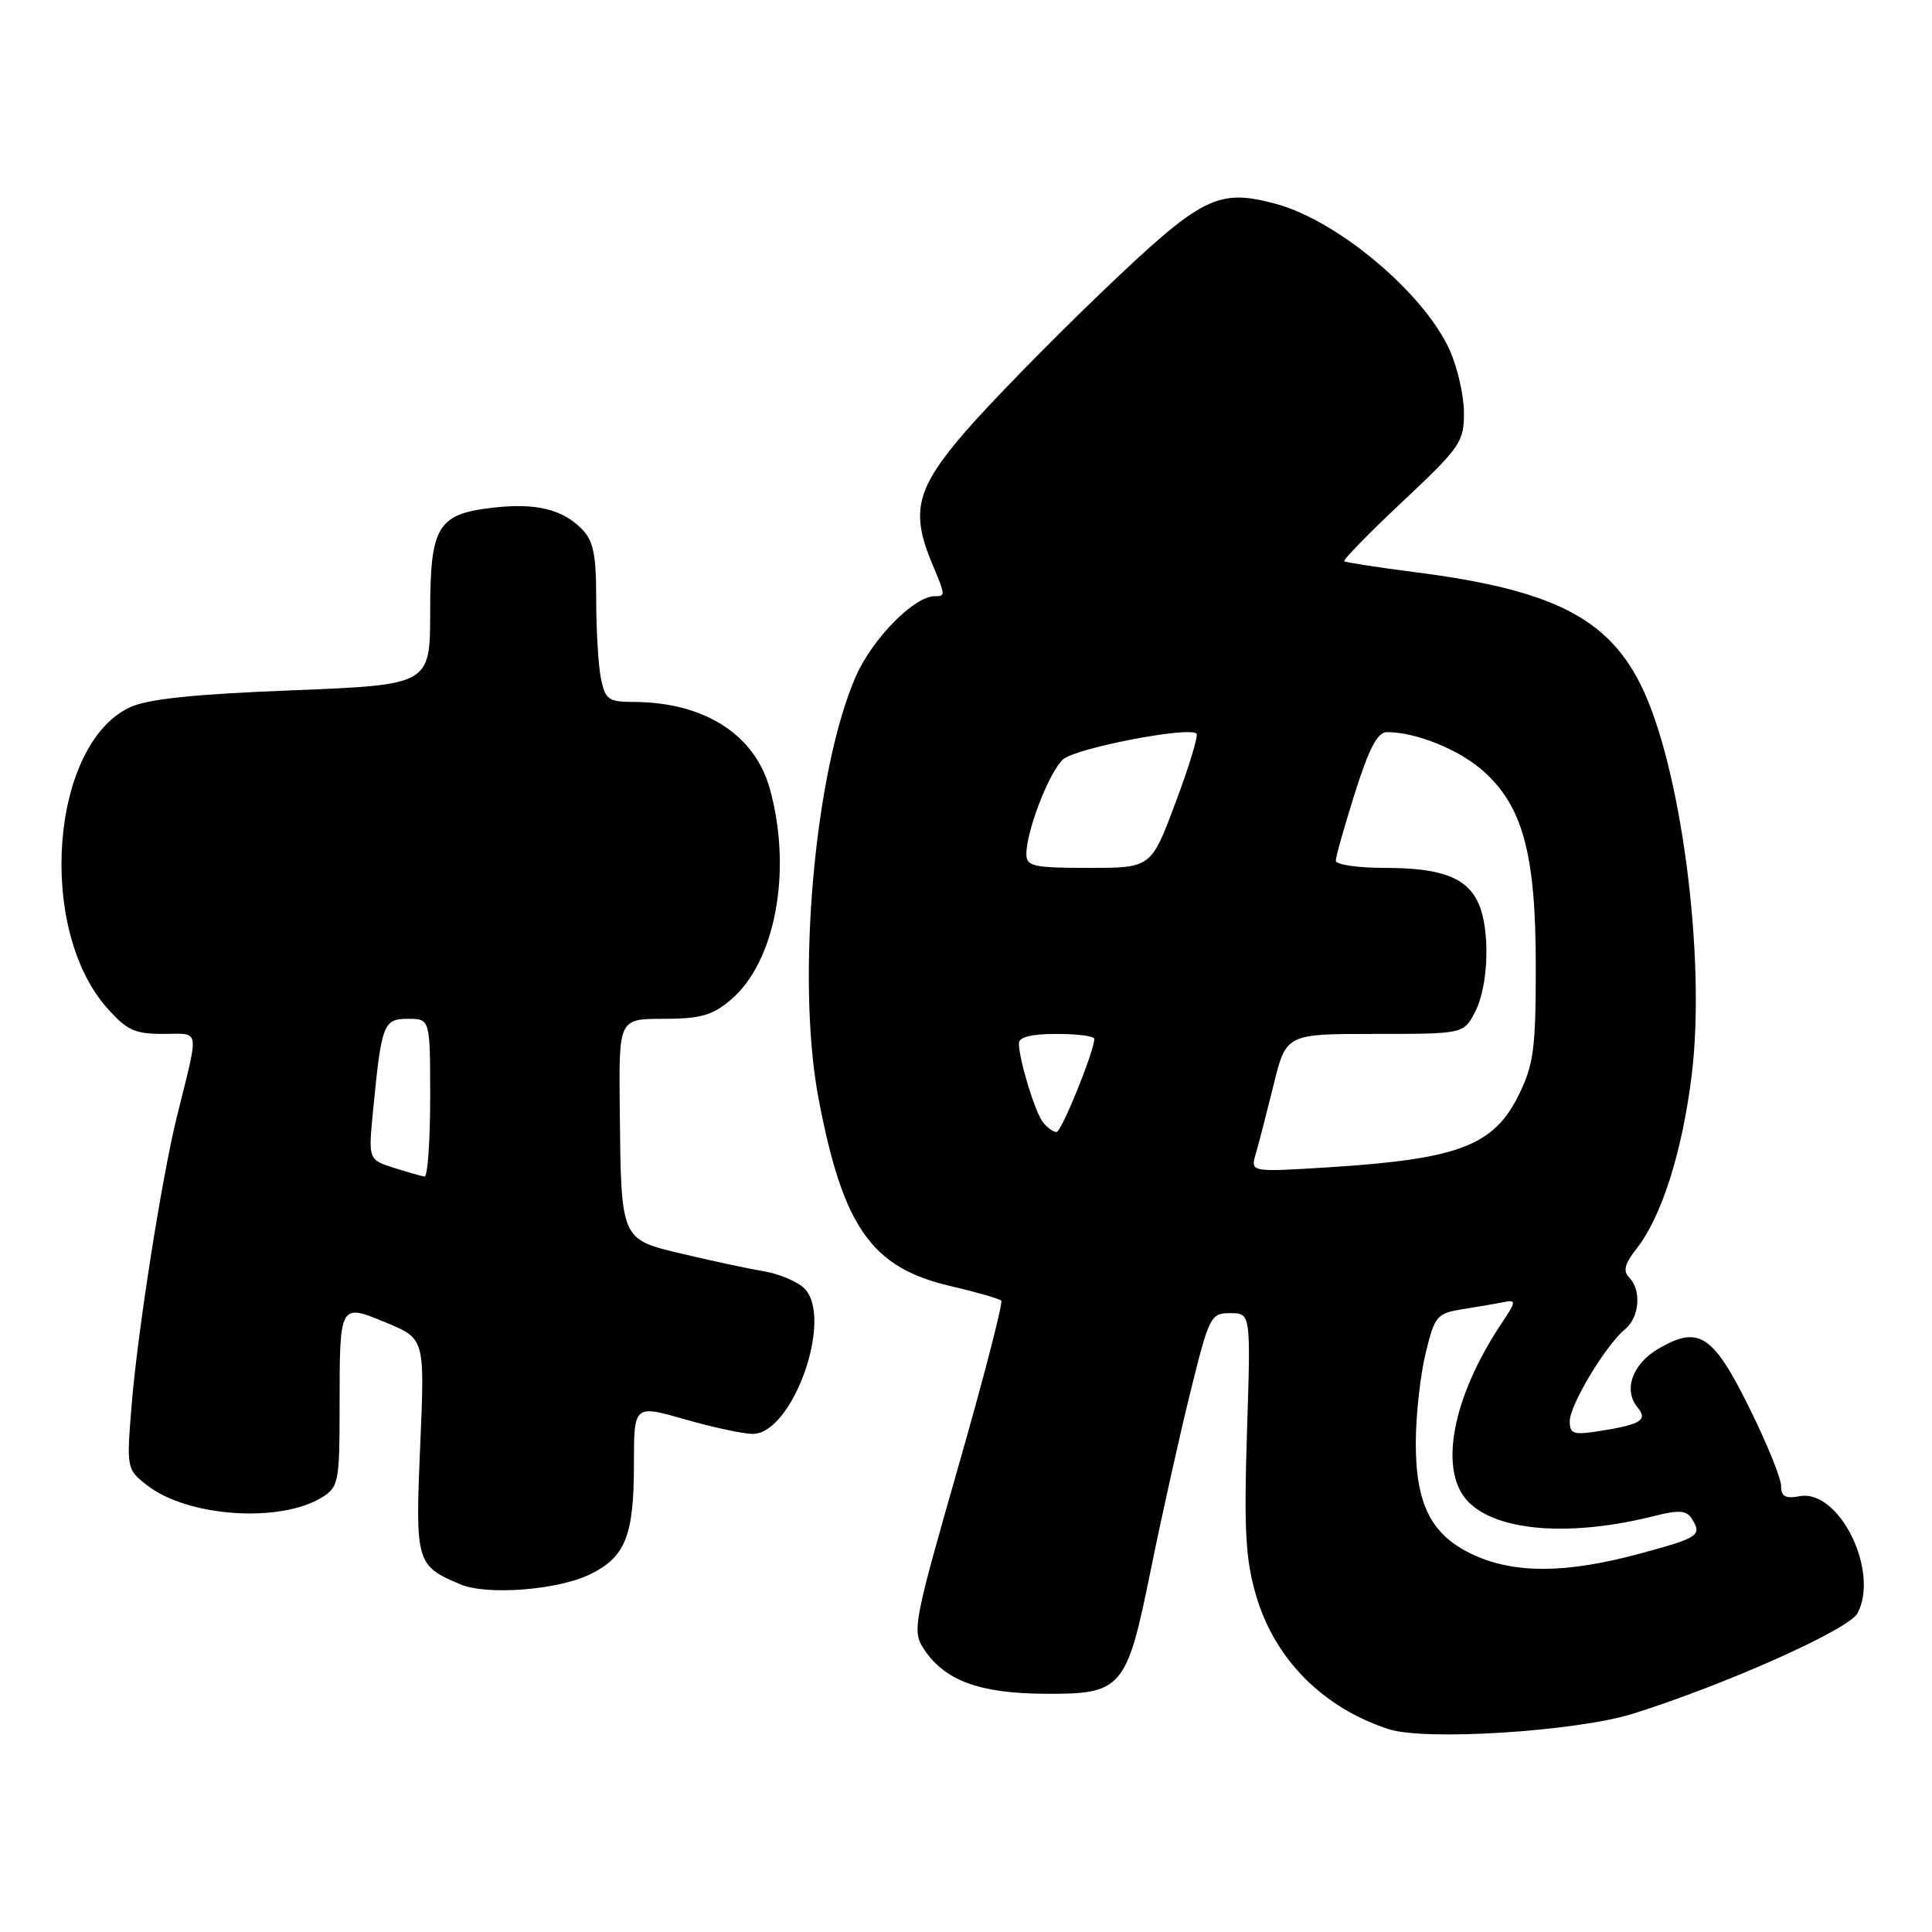 <?xml version="1.0" encoding="UTF-8" standalone="no"?>
<!DOCTYPE svg PUBLIC "-//W3C//DTD SVG 1.1//EN" "http://www.w3.org/Graphics/SVG/1.1/DTD/svg11.dtd" >
<svg xmlns="http://www.w3.org/2000/svg" xmlns:xlink="http://www.w3.org/1999/xlink" version="1.1" viewBox="0 0 256 256">
 <g >
 <path fill="currentColor"
d=" M 216.50 227.04 C 228.86 223.13 244.98 215.91 246.12 213.78 C 249.10 208.21 243.68 197.25 238.44 198.26 C 236.57 198.61 236.00 198.29 236.00 196.88 C 236.00 195.86 234.09 191.18 231.76 186.47 C 226.97 176.82 225.09 175.60 219.77 178.70 C 216.31 180.71 215.07 184.17 216.97 186.47 C 218.37 188.15 217.45 188.74 212.15 189.59 C 208.49 190.18 208.00 190.03 208.00 188.32 C 208.00 186.16 212.76 178.24 215.33 176.13 C 217.25 174.55 217.53 170.93 215.87 169.27 C 215.03 168.43 215.28 167.46 216.83 165.49 C 220.18 161.23 222.90 152.66 224.16 142.45 C 226.08 126.85 222.72 101.29 217.35 90.63 C 212.92 81.82 205.51 78.13 187.67 75.84 C 182.63 75.19 178.33 74.53 178.12 74.37 C 177.92 74.21 181.40 70.64 185.87 66.44 C 193.53 59.24 194.00 58.55 193.98 54.65 C 193.97 52.37 193.11 48.63 192.07 46.34 C 188.64 38.79 177.24 29.22 169.05 27.01 C 161.34 24.94 159.27 25.99 145.91 38.78 C 139.18 45.23 131.05 53.55 127.84 57.28 C 121.40 64.74 120.64 67.81 123.50 74.65 C 125.30 78.96 125.30 79.00 123.84 79.00 C 121.15 79.00 115.63 84.60 113.44 89.54 C 107.94 101.97 105.47 129.73 108.45 145.50 C 111.68 162.56 115.46 167.96 125.86 170.39 C 129.35 171.20 132.41 172.08 132.67 172.34 C 132.93 172.60 130.36 182.53 126.96 194.41 C 121.06 215.02 120.85 216.12 122.40 218.48 C 125.12 222.64 129.69 224.36 138.22 224.43 C 148.72 224.52 149.27 223.89 152.49 207.99 C 153.88 201.12 156.21 190.66 157.66 184.75 C 160.22 174.37 160.40 174.00 163.02 174.00 C 165.74 174.00 165.74 174.00 165.23 189.78 C 164.82 202.67 165.04 206.61 166.41 211.32 C 168.87 219.81 175.24 226.26 183.99 229.12 C 188.84 230.71 208.98 229.42 216.50 227.04 Z  M 78.11 208.64 C 82.86 206.36 84.00 203.53 84.00 194.02 C 84.00 186.14 84.00 186.14 90.75 188.07 C 94.46 189.13 98.50 190.00 99.73 190.00 C 105.04 190.00 110.49 174.64 106.58 170.72 C 105.67 169.82 103.26 168.80 101.22 168.45 C 99.17 168.11 94.35 167.08 90.50 166.16 C 82.16 164.18 82.30 164.50 82.12 146.75 C 82.00 135.00 82.00 135.00 87.92 135.00 C 92.78 135.00 94.38 134.55 96.81 132.50 C 102.77 127.49 105.02 115.29 101.99 104.46 C 99.97 97.27 93.26 93.02 83.88 93.01 C 80.62 93.00 80.19 92.68 79.62 89.88 C 79.28 88.16 79.00 83.43 79.00 79.38 C 79.00 73.37 78.63 71.63 77.03 70.03 C 74.47 67.47 70.96 66.63 65.40 67.26 C 57.98 68.09 57.00 69.70 57.00 81.03 C 57.00 90.74 57.00 90.74 38.75 91.47 C 25.69 91.98 19.57 92.62 17.22 93.72 C 6.73 98.63 4.85 122.92 14.13 133.50 C 16.78 136.51 17.83 137.00 21.62 137.00 C 26.60 137.00 26.42 135.90 23.43 148.00 C 21.42 156.15 18.22 176.54 17.44 186.20 C 16.76 194.55 16.79 194.69 19.44 196.77 C 24.83 201.02 37.18 201.86 42.75 198.36 C 44.85 197.05 45.00 196.25 45.00 186.56 C 45.00 172.59 44.95 172.68 51.22 175.28 C 56.29 177.39 56.29 177.39 55.68 191.57 C 55.01 207.02 55.14 207.47 61.02 209.94 C 64.51 211.41 73.82 210.70 78.11 208.64 Z  M 195.32 206.06 C 189.66 203.49 187.55 199.36 187.60 191.00 C 187.62 187.43 188.21 182.15 188.91 179.28 C 190.11 174.35 190.39 174.02 193.84 173.47 C 195.85 173.15 198.31 172.73 199.30 172.53 C 200.93 172.20 200.90 172.45 198.98 175.33 C 192.37 185.22 190.56 195.00 194.60 199.04 C 198.52 202.96 208.23 203.67 219.39 200.83 C 222.39 200.07 223.48 200.15 224.13 201.17 C 225.58 203.46 225.19 203.73 217.18 205.89 C 207.55 208.49 200.79 208.54 195.32 206.06 Z  M 166.39 152.91 C 166.78 151.59 167.84 147.46 168.76 143.75 C 170.42 137.00 170.42 137.00 182.18 137.00 C 193.95 137.00 193.95 137.00 195.47 134.05 C 197.26 130.60 197.48 123.14 195.89 119.66 C 194.34 116.26 190.97 115.00 183.45 115.00 C 179.90 115.00 177.00 114.57 177.00 114.05 C 177.00 113.53 178.14 109.48 179.54 105.05 C 181.42 99.11 182.54 97.00 183.79 97.01 C 187.62 97.02 193.25 99.28 196.46 102.10 C 201.77 106.76 203.50 113.12 203.50 128.00 C 203.50 138.96 203.22 141.07 201.24 145.09 C 197.93 151.81 193.26 153.59 176.09 154.67 C 165.68 155.32 165.68 155.32 166.39 152.91 Z  M 138.23 148.75 C 137.17 147.45 135.02 140.43 135.01 138.25 C 135.00 137.42 136.66 137.00 140.00 137.00 C 142.75 137.00 145.00 137.29 145.00 137.65 C 145.00 139.28 140.65 150.00 139.99 150.00 C 139.58 150.00 138.79 149.44 138.23 148.75 Z  M 136.00 113.18 C 136.00 110.09 139.02 102.29 140.86 100.62 C 142.52 99.13 157.56 96.22 158.55 97.21 C 158.80 97.47 157.56 101.58 155.77 106.34 C 152.53 115.00 152.53 115.00 144.27 115.00 C 136.94 115.00 136.00 114.79 136.00 113.18 Z  M 52.15 154.73 C 48.80 153.65 48.80 153.65 49.44 147.08 C 50.56 135.62 50.80 135.00 54.08 135.00 C 57.00 135.00 57.00 135.00 57.00 145.50 C 57.00 151.28 56.66 155.95 56.25 155.90 C 55.84 155.84 53.99 155.31 52.15 154.73 Z "/>
</g>
</svg>